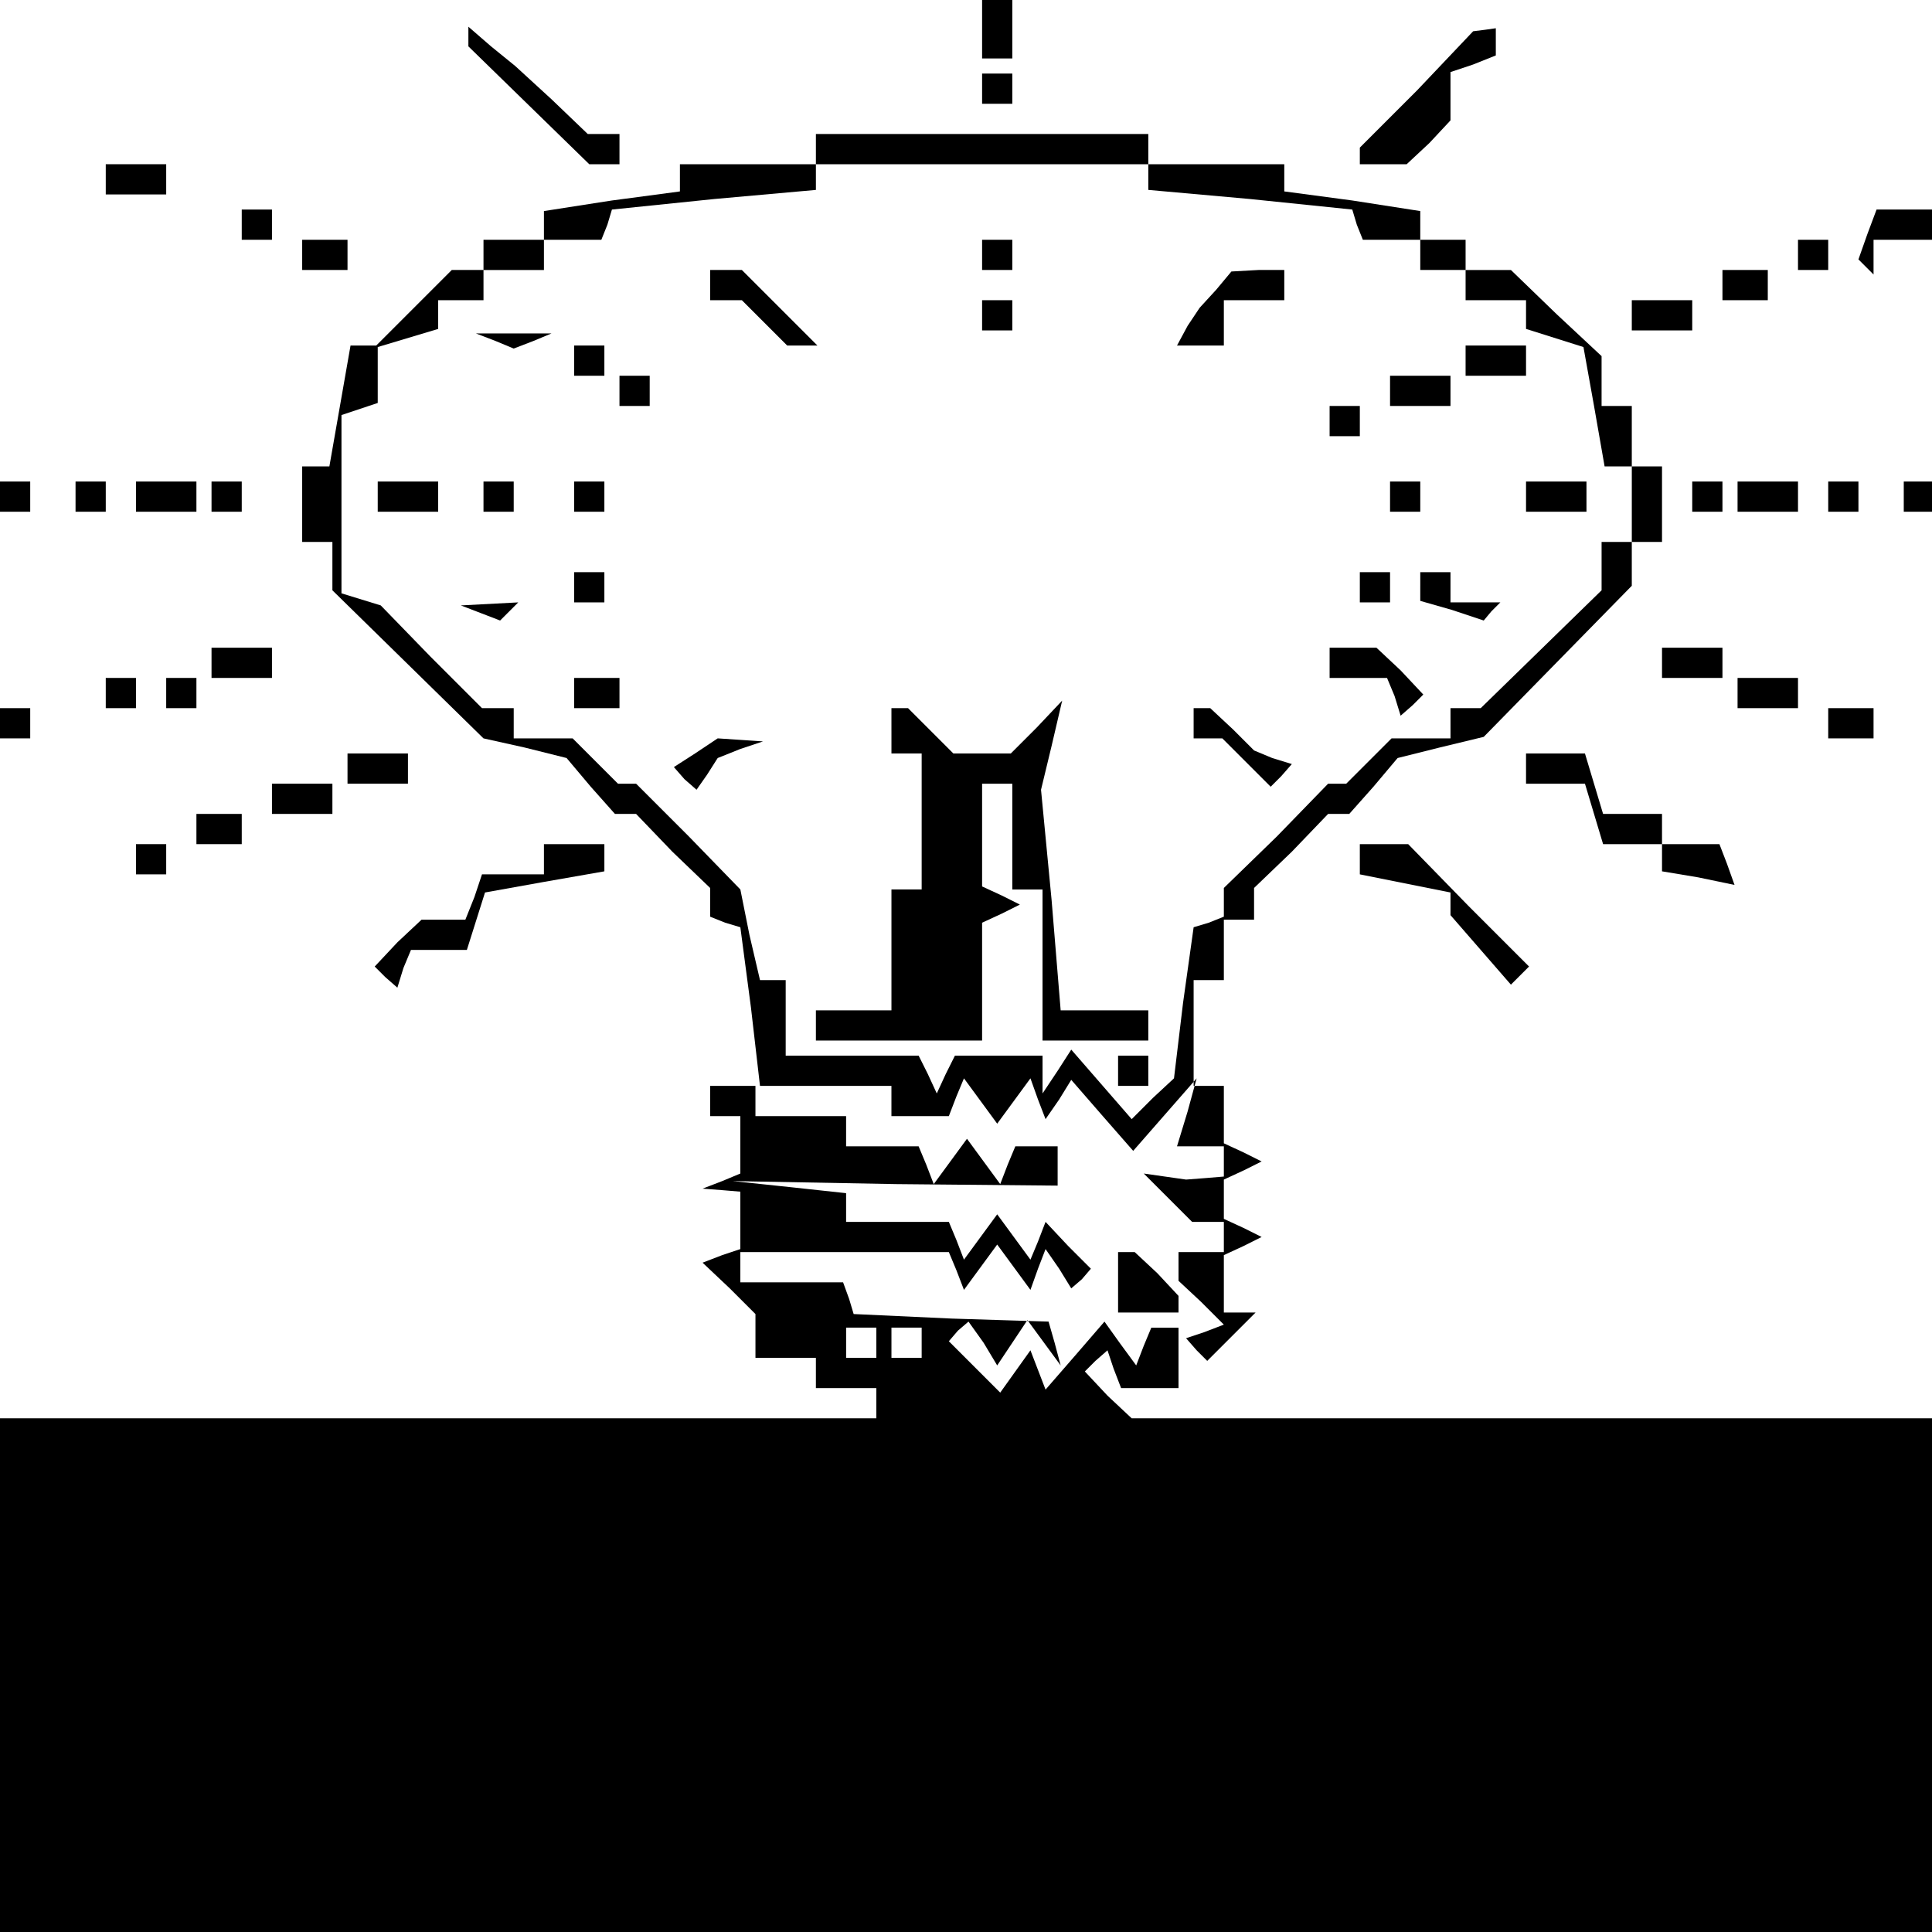 <?xml version="1.0" standalone="no"?>
<!DOCTYPE svg PUBLIC "-//W3C//DTD SVG 20010904//EN"
 "http://www.w3.org/TR/2001/REC-SVG-20010904/DTD/svg10.dtd">
<svg version="1.0" xmlns="http://www.w3.org/2000/svg"
 width="468pt" height="468pt" viewBox="0 0 468 468"
 preserveAspectRatio="xMidYMid meet">
<g transform="translate(0,468) scale(0.366,-0.366)"
fill="#000000" stroke="none">
<path d="M650 1260 l0 -20 10 0 10 0 0 20 0 20 -10 0 -10 0 0 -20z"/>
<path d="M310 1254 l0 -6 40 -39 40 -39 10 0 10 0 0 10 0 10 -10 0 -11 0 -24
23 -24 22 -16 13 -15 13 0 -7z"/>
<path d="M938 1219 l-38 -38 0 -6 0 -5 16 0 15 0 15 14 14 15 0 16 0 16 15 5
15 6 0 9 0 9 -7 -1 -8 -1 -37 -39z"/>
<path d="M650 1220 l0 -10 10 0 10 0 0 10 0 10 -10 0 -10 0 0 -10z"/>
<path d="M540 1180 l0 -10 -45 0 -45 0 0 -9 0 -9 -45 -6 -45 -7 0 -10 0 -9
-20 0 -20 0 0 -10 0 -10 -10 0 -11 0 -25 -25 -25 -25 -9 0 -8 0 -7 -40 -7 -40
-9 0 -9 0 0 -25 0 -25 10 0 10 0 0 -16 0 -16 50 -49 50 -49 27 -6 28 -7 16
-19 16 -18 7 0 7 0 24 -25 25 -24 0 -10 0 -9 10 -4 10 -3 7 -53 6 -52 -17 0
-16 0 0 -10 0 -10 10 0 10 0 0 -19 0 -19 -12 -5 -13 -5 13 -1 12 -1 0 -19 0
-19 -12 -4 -13 -5 18 -17 17 -17 0 -15 0 -14 20 0 20 0 0 -10 0 -10 20 0 20 0
0 -10 0 -10 -290 0 -290 0 0 -170 0 -170 640 0 640 0 0 170 0 170 -266 0 -265
0 -16 15 -15 16 7 7 8 7 4 -12 5 -13 19 0 19 0 0 20 0 20 -9 0 -9 0 -5 -12 -5
-13 -11 15 -10 14 -19 -22 -20 -23 -5 13 -5 13 -10 -14 -10 -14 -17 17 -17 17
6 7 7 6 10 -14 9 -15 10 15 10 15 11 -15 11 -15 -4 15 -4 14 -64 2 -65 3 -3
10 -4 11 -34 0 -34 0 0 10 0 10 69 0 69 0 5 -12 5 -13 11 15 11 15 11 -15 11
-15 5 14 5 13 9 -13 8 -13 7 6 6 7 -15 15 -15 16 -5 -13 -5 -12 -11 15 -11 15
-11 -15 -11 -15 -5 13 -5 12 -34 0 -34 0 0 9 0 10 -37 4 -38 4 108 -2 107 -1
0 13 0 13 -14 0 -14 0 -5 -12 -5 -13 -11 15 -11 15 -11 -15 -11 -15 -5 13 -5
12 -24 0 -24 0 0 10 0 10 -30 0 -30 0 0 10 0 10 45 0 45 0 0 -10 0 -10 19 0
19 0 5 13 5 12 11 -15 11 -15 11 15 11 15 5 -14 5 -13 9 13 8 13 20 -23 21
-24 21 24 21 24 -6 -22 -7 -23 15 0 16 0 0 -10 0 -10 -12 -1 -13 -1 -14 2 -14
2 16 -16 16 -16 10 0 11 0 0 -10 0 -10 -15 0 -15 0 0 -9 0 -10 15 -14 15 -15
-13 -5 -12 -4 7 -8 7 -7 16 16 16 16 -10 0 -11 0 0 19 0 19 13 6 12 6 -12 6
-13 6 0 13 0 13 13 6 12 6 -12 6 -13 6 0 19 0 19 -10 0 -10 0 0 35 0 35 10 0
10 0 0 20 0 20 10 0 10 0 0 10 0 11 25 24 24 25 7 0 7 0 16 18 16 19 28 7 29
7 49 50 49 50 0 14 0 15 10 0 10 0 0 25 0 25 -10 0 -10 0 0 20 0 20 -10 0 -10
0 0 16 0 17 -30 28 -30 29 -15 0 -15 0 0 10 0 10 -15 0 -15 0 0 9 0 10 -45 7
-45 6 0 9 0 9 -45 0 -45 0 0 10 0 10 -110 0 -110 0 0 -10z m220 -19 l0 -8 67
-6 68 -7 3 -10 4 -10 19 0 19 0 0 -10 0 -10 15 0 15 0 0 -10 0 -10 20 0 20 0
0 -9 0 -10 19 -6 19 -6 7 -39 7 -40 9 0 9 0 0 -25 0 -25 -10 0 -10 0 0 -16 0
-16 -40 -39 -40 -39 -10 0 -10 0 0 -10 0 -10 -19 0 -20 0 -15 -15 -15 -15 -6
0 -6 0 -34 -35 -35 -34 0 -10 0 -9 -10 -4 -10 -3 -7 -50 -6 -50 -14 -13 -14
-14 -20 23 -20 23 -9 -14 -10 -15 0 13 0 12 -29 0 -29 0 -6 -12 -6 -13 -6 13
-6 12 -44 0 -44 0 0 25 0 25 -9 0 -8 0 -7 30 -6 30 -34 35 -35 35 -6 0 -6 0
-15 15 -15 15 -20 0 -19 0 0 10 0 10 -10 0 -11 0 -34 34 -33 34 -13 4 -13 4 0
59 0 59 12 4 12 4 0 18 0 19 20 6 20 6 0 10 0 9 15 0 15 0 0 10 0 10 20 0 20
0 0 10 0 10 19 0 19 0 4 10 3 10 68 7 67 6 0 8 0 9 110 0 110 0 0 -9z m-180
-771 l0 -10 -10 0 -10 0 0 10 0 10 10 0 10 0 0 -10z m30 0 l0 -10 -10 0 -10 0
0 10 0 10 10 0 10 0 0 -10z"/>
<path d="M650 1110 l0 -10 10 0 10 0 0 10 0 10 -10 0 -10 0 0 -10z"/>
<path d="M470 1090 l0 -10 11 0 10 0 15 -15 15 -15 10 0 10 0 -25 25 -25 25
-11 0 -10 0 0 -10z"/>
<path d="M805 1087 l-11 -12 -8 -12 -7 -13 15 0 16 0 0 15 0 15 20 0 20 0 0
10 0 10 -17 0 -18 -1 -10 -12z"/>
<path d="M650 1070 l0 -10 10 0 10 0 0 10 0 10 -10 0 -10 0 0 -10z"/>
<path d="M328 1053 l12 -5 13 5 12 5 -25 0 -25 0 13 -5z"/>
<path d="M380 1040 l0 -10 10 0 10 0 0 10 0 10 -10 0 -10 0 0 -10z"/>
<path d="M970 1040 l0 -10 20 0 20 0 0 10 0 10 -20 0 -20 0 0 -10z"/>
<path d="M410 1020 l0 -10 10 0 10 0 0 10 0 10 -10 0 -10 0 0 -10z"/>
<path d="M920 1020 l0 -10 20 0 20 0 0 10 0 10 -20 0 -20 0 0 -10z"/>
<path d="M880 1000 l0 -10 10 0 10 0 0 10 0 10 -10 0 -10 0 0 -10z"/>
<path d="M250 950 l0 -10 20 0 20 0 0 10 0 10 -20 0 -20 0 0 -10z"/>
<path d="M320 950 l0 -10 10 0 10 0 0 10 0 10 -10 0 -10 0 0 -10z"/>
<path d="M380 950 l0 -10 10 0 10 0 0 10 0 10 -10 0 -10 0 0 -10z"/>
<path d="M920 950 l0 -10 10 0 10 0 0 10 0 10 -10 0 -10 0 0 -10z"/>
<path d="M1010 950 l0 -10 20 0 20 0 0 10 0 10 -20 0 -20 0 0 -10z"/>
<path d="M380 890 l0 -10 10 0 10 0 0 10 0 10 -10 0 -10 0 0 -10z"/>
<path d="M900 890 l0 -10 10 0 10 0 0 10 0 10 -10 0 -10 0 0 -10z"/>
<path d="M940 891 l0 -10 21 -6 21 -7 5 6 6 6 -16 0 -17 0 0 10 0 10 -10 0
-10 0 0 -9z"/>
<path d="M318 873 l13 -5 6 6 6 6 -19 -1 -19 -1 13 -5z"/>
<path d="M880 840 l0 -10 19 0 19 0 5 -12 4 -13 8 7 7 7 -15 16 -16 15 -15 0
-16 0 0 -10z"/>
<path d="M380 820 l0 -10 15 0 15 0 0 10 0 10 -15 0 -15 0 0 -10z"/>
<path d="M590 795 l0 -15 10 0 10 0 0 -45 0 -45 -10 0 -10 0 0 -40 0 -40 -25
0 -25 0 0 -10 0 -10 55 0 55 0 0 39 0 39 13 6 12 6 -12 6 -13 6 0 34 0 34 10
0 10 0 0 -35 0 -35 10 0 10 0 0 -50 0 -50 35 0 35 0 0 10 0 10 -29 0 -29 0 -6
73 -7 73 7 29 7 30 -17 -18 -17 -17 -19 0 -19 0 -15 15 -15 15 -5 0 -6 0 0
-15z"/>
<path d="M790 800 l0 -10 9 0 10 0 16 -16 16 -16 7 7 7 8 -13 4 -12 5 -14 14
-15 14 -5 0 -6 0 0 -10z"/>
<path d="M460 780 l-14 -9 7 -8 8 -7 7 10 7 11 15 6 15 5 -15 1 -15 1 -15 -10z"/>
<path d="M740 570 l0 -10 10 0 10 0 0 10 0 10 -10 0 -10 0 0 -10z"/>
<path d="M70 1160 l0 -10 20 0 20 0 0 10 0 10 -20 0 -20 0 0 -10z"/>
<path d="M160 1130 l0 -10 10 0 10 0 0 10 0 10 -10 0 -10 0 0 -10z"/>
<path d="M1236 1124 l-6 -17 5 -5 5 -5 0 11 0 12 20 0 20 0 0 10 0 10 -19 0
-19 0 -6 -16z"/>
<path d="M200 1110 l0 -10 15 0 15 0 0 10 0 10 -15 0 -15 0 0 -10z"/>
<path d="M1190 1110 l0 -10 10 0 10 0 0 10 0 10 -10 0 -10 0 0 -10z"/>
<path d="M1140 1090 l0 -10 15 0 15 0 0 10 0 10 -15 0 -15 0 0 -10z"/>
<path d="M1080 1070 l0 -10 20 0 20 0 0 10 0 10 -20 0 -20 0 0 -10z"/>
<path d="M0 950 l0 -10 10 0 10 0 0 10 0 10 -10 0 -10 0 0 -10z"/>
<path d="M50 950 l0 -10 10 0 10 0 0 10 0 10 -10 0 -10 0 0 -10z"/>
<path d="M90 950 l0 -10 20 0 20 0 0 10 0 10 -20 0 -20 0 0 -10z"/>
<path d="M140 950 l0 -10 10 0 10 0 0 10 0 10 -10 0 -10 0 0 -10z"/>
<path d="M1120 950 l0 -10 10 0 10 0 0 10 0 10 -10 0 -10 0 0 -10z"/>
<path d="M1150 950 l0 -10 20 0 20 0 0 10 0 10 -20 0 -20 0 0 -10z"/>
<path d="M1210 950 l0 -10 10 0 10 0 0 10 0 10 -10 0 -10 0 0 -10z"/>
<path d="M1260 950 l0 -10 10 0 10 0 0 10 0 10 -10 0 -10 0 0 -10z"/>
<path d="M140 840 l0 -10 20 0 20 0 0 10 0 10 -20 0 -20 0 0 -10z"/>
<path d="M1100 840 l0 -10 20 0 20 0 0 10 0 10 -20 0 -20 0 0 -10z"/>
<path d="M70 820 l0 -10 10 0 10 0 0 10 0 10 -10 0 -10 0 0 -10z"/>
<path d="M110 820 l0 -10 10 0 10 0 0 10 0 10 -10 0 -10 0 0 -10z"/>
<path d="M1150 820 l0 -10 20 0 20 0 0 10 0 10 -20 0 -20 0 0 -10z"/>
<path d="M0 800 l0 -10 10 0 10 0 0 10 0 10 -10 0 -10 0 0 -10z"/>
<path d="M1210 800 l0 -10 15 0 15 0 0 10 0 10 -15 0 -15 0 0 -10z"/>
<path d="M230 770 l0 -10 20 0 20 0 0 10 0 10 -20 0 -20 0 0 -10z"/>
<path d="M1010 770 l0 -10 19 0 20 0 6 -20 6 -20 20 0 19 0 0 -9 0 -9 24 -4
24 -5 -5 14 -5 13 -19 0 -19 0 0 10 0 10 -19 0 -20 0 -6 20 -6 20 -20 0 -19 0
0 -10z"/>
<path d="M180 750 l0 -10 20 0 20 0 0 10 0 10 -20 0 -20 0 0 -10z"/>
<path d="M130 730 l0 -10 15 0 15 0 0 10 0 10 -15 0 -15 0 0 -10z"/>
<path d="M90 710 l0 -10 10 0 10 0 0 10 0 10 -10 0 -10 0 0 -10z"/>
<path d="M360 710 l0 -10 -20 0 -21 0 -5 -15 -6 -15 -15 0 -14 0 -16 -15 -15
-16 7 -7 8 -7 4 13 5 12 18 0 19 0 6 19 6 19 39 7 40 7 0 9 0 9 -20 0 -20 0 0
-10z"/>
<path d="M900 710 l0 -10 30 -6 30 -6 0 -8 0 -7 20 -23 20 -23 6 6 6 6 -40 40
-40 41 -16 0 -16 0 0 -10z"/>
<path d="M740 430 l0 -20 20 0 20 0 0 6 0 5 -14 15 -15 14 -5 0 -6 0 0 -20z"/>
</g>
</svg>
